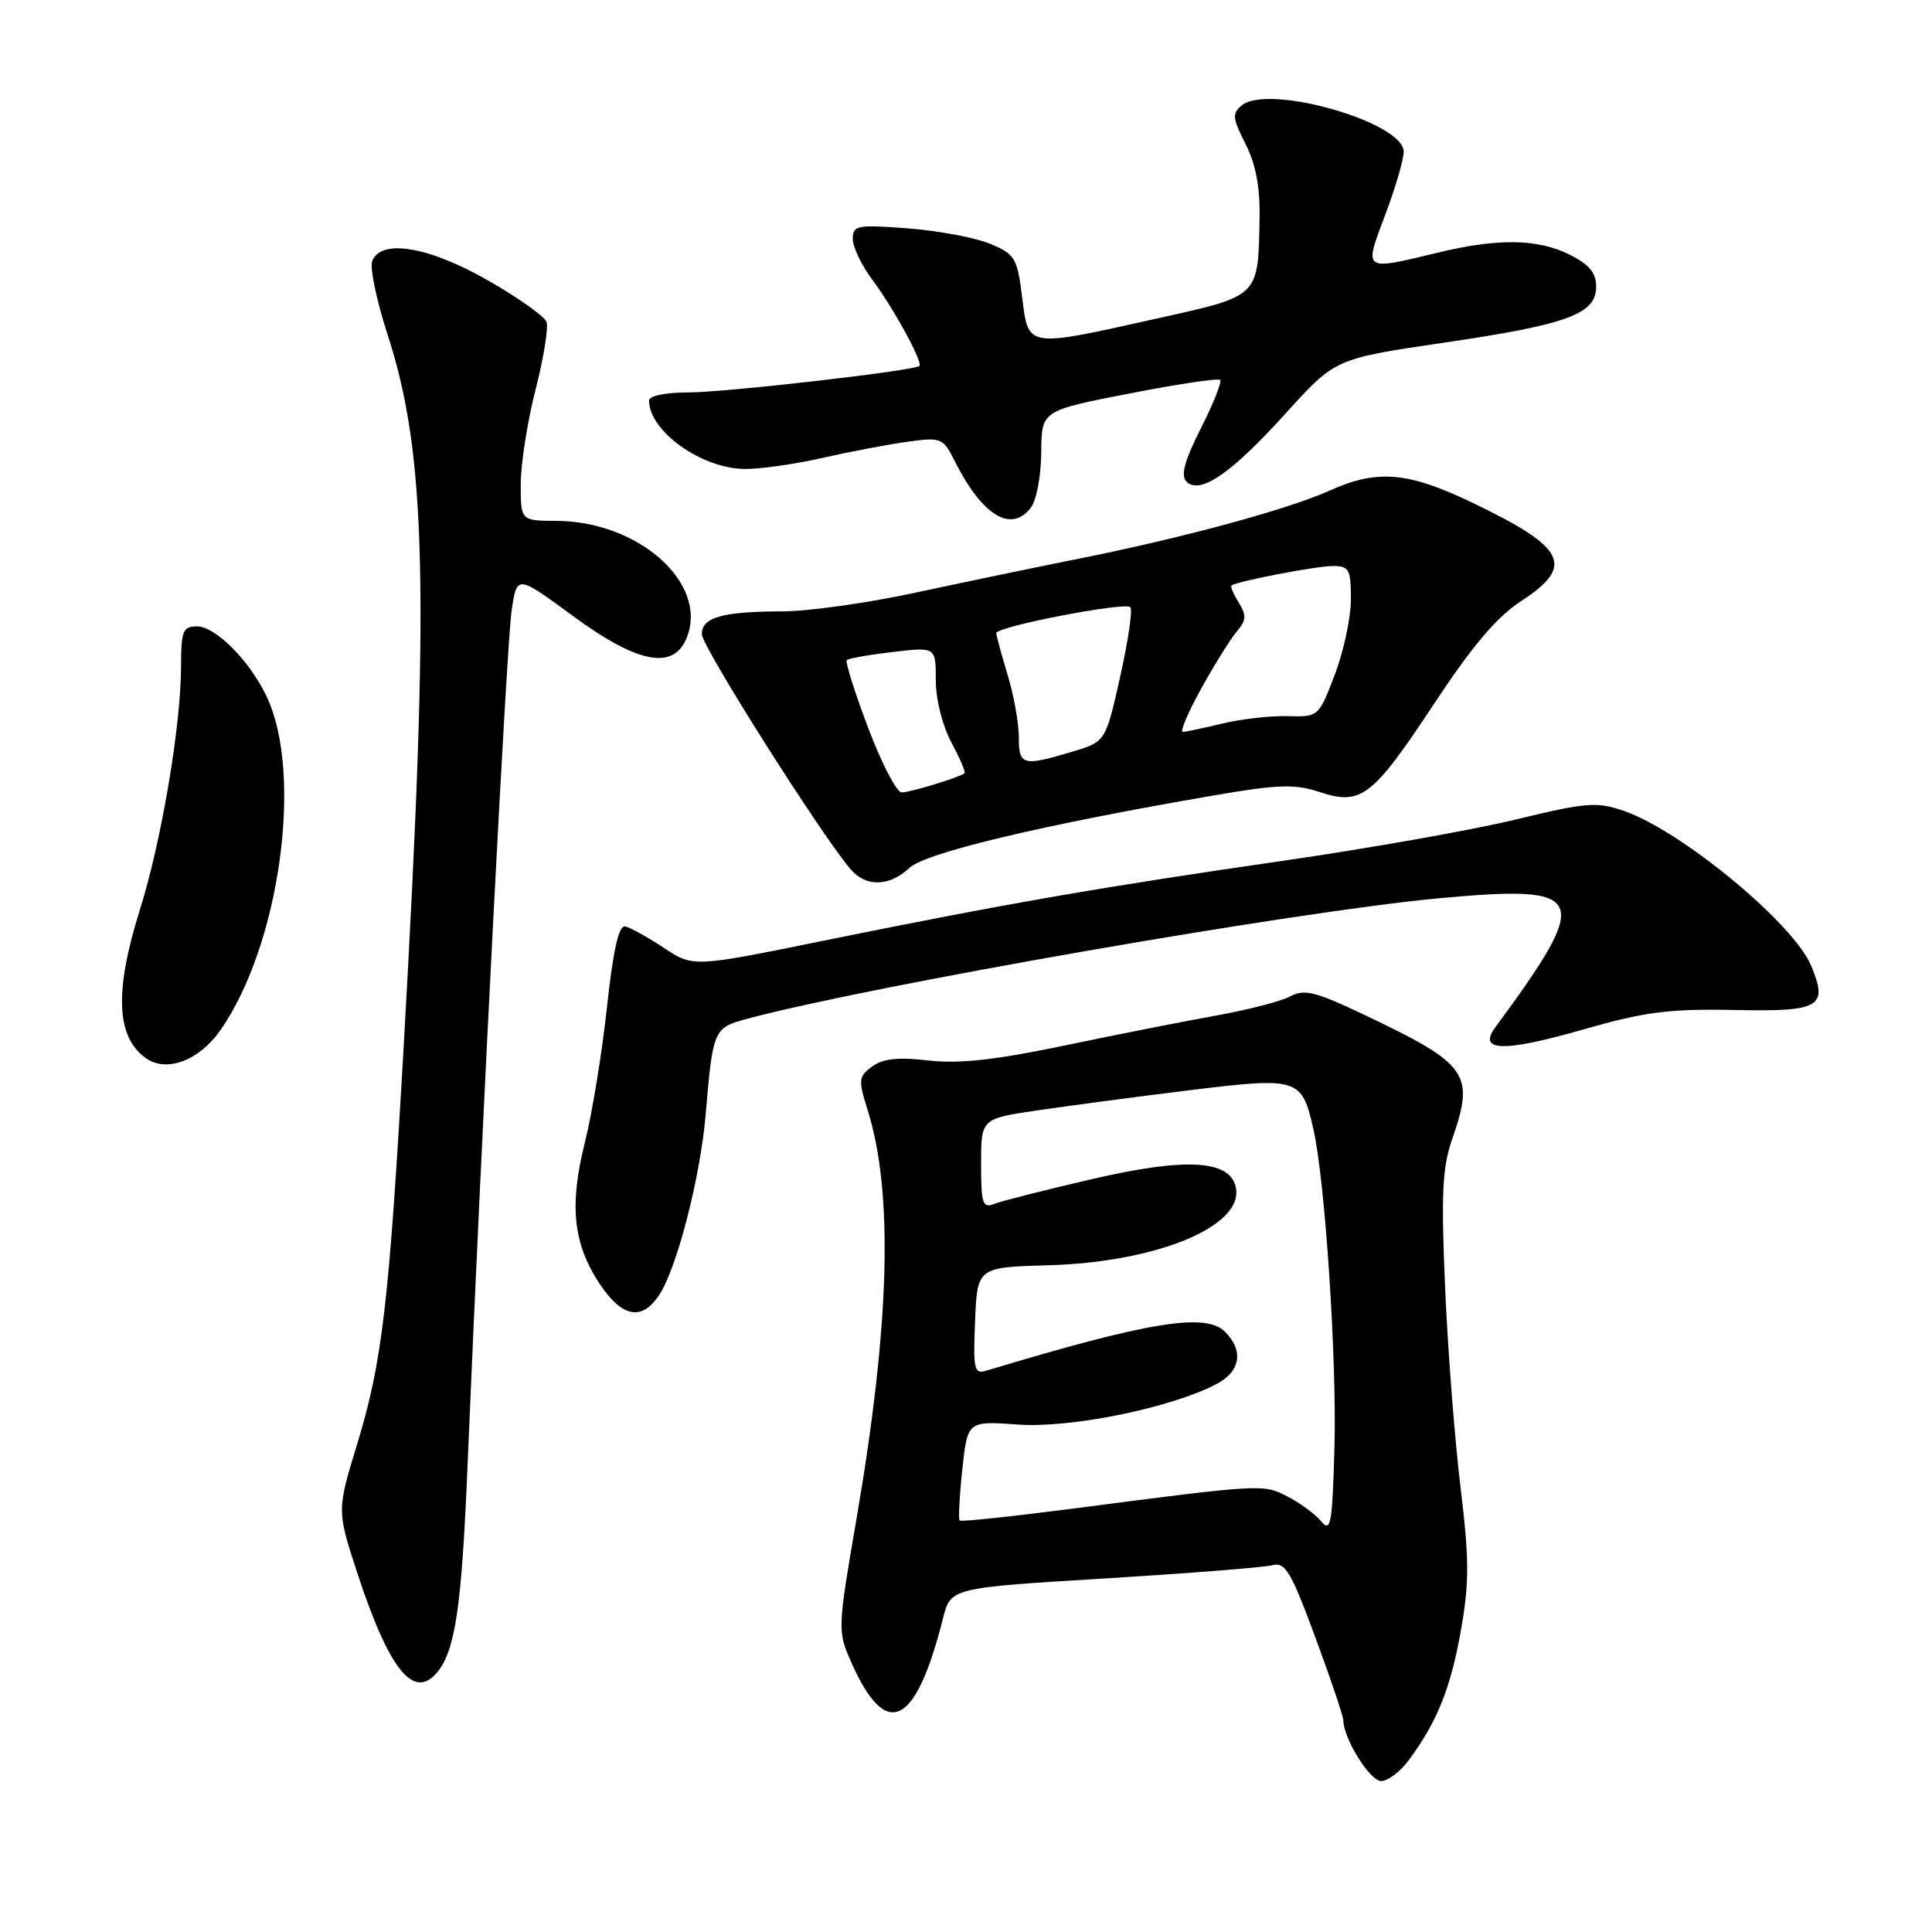 <?xml version="1.0" encoding="UTF-8" standalone="no"?>
<!DOCTYPE svg PUBLIC "-//W3C//DTD SVG 1.1//EN" "http://www.w3.org/Graphics/SVG/1.1/DTD/svg11.dtd" >
<svg xmlns="http://www.w3.org/2000/svg" xmlns:xlink="http://www.w3.org/1999/xlink" version="1.1" viewBox="0 0 256 256">
 <g >
 <path fill="currentColor"
d=" M 186.66 233.25 C 190.43 228.15 192.22 223.70 193.57 216.08 C 194.70 209.70 194.69 206.69 193.52 197.00 C 192.75 190.68 191.83 178.75 191.48 170.50 C 190.95 158.23 191.12 154.68 192.40 151.00 C 195.45 142.24 194.60 141.03 180.65 134.41 C 174.27 131.38 172.82 131.03 170.95 132.03 C 169.74 132.68 165.32 133.82 161.12 134.57 C 156.93 135.32 147.89 137.11 141.04 138.54 C 131.86 140.46 127.13 140.98 123.04 140.52 C 118.98 140.05 116.98 140.27 115.56 141.32 C 113.75 142.65 113.71 143.08 114.98 147.13 C 118.39 158.04 117.92 175.44 113.51 201.13 C 110.97 215.95 110.96 216.12 112.81 220.29 C 117.42 230.70 121.33 228.82 124.95 214.45 C 125.97 210.40 125.97 210.40 146.28 209.16 C 157.45 208.48 167.48 207.69 168.58 207.40 C 170.30 206.95 171.05 208.19 174.28 216.94 C 176.33 222.47 178.00 227.43 178.00 227.96 C 178.00 230.33 181.52 236.00 183.00 236.00 C 183.89 236.00 185.54 234.76 186.66 233.25 Z  M 57.92 221.60 C 60.33 218.69 61.18 212.94 61.96 194.00 C 63.76 150.82 67.14 85.22 67.80 80.84 C 68.50 76.17 68.50 76.17 75.87 81.59 C 84.60 88.00 89.34 88.87 91.05 84.37 C 93.77 77.21 84.59 69.07 73.75 69.02 C 69.00 69.00 69.00 69.00 69.00 64.16 C 69.00 61.50 69.88 55.87 70.96 51.65 C 72.04 47.42 72.70 43.37 72.41 42.64 C 72.13 41.90 68.64 39.43 64.65 37.15 C 56.78 32.65 50.48 31.60 49.32 34.60 C 48.99 35.48 49.90 39.86 51.36 44.35 C 56.53 60.24 56.93 78.22 53.47 139.00 C 51.54 172.83 50.64 180.50 47.33 191.33 C 44.64 200.15 44.64 200.15 47.31 208.33 C 51.54 221.24 54.81 225.34 57.92 221.60 Z  M 87.36 171.57 C 89.71 167.99 92.79 156.00 93.50 147.73 C 94.46 136.41 94.55 136.20 98.95 135.01 C 115.35 130.60 171.83 120.76 190.72 119.02 C 210.44 117.21 211.04 118.59 198.14 136.12 C 195.76 139.35 199.24 139.44 209.76 136.42 C 217.96 134.07 221.13 133.66 229.77 133.83 C 241.23 134.06 242.26 133.46 239.99 127.97 C 237.67 122.37 222.79 110.07 215.15 107.44 C 211.58 106.21 210.21 106.32 200.85 108.59 C 195.16 109.97 181.28 112.43 170.00 114.06 C 146.16 117.50 133.11 119.77 109.17 124.64 C 91.85 128.17 91.85 128.17 87.97 125.60 C 85.83 124.18 83.53 122.91 82.85 122.76 C 81.99 122.58 81.26 125.79 80.42 133.50 C 79.77 139.55 78.45 147.59 77.50 151.38 C 75.41 159.68 75.94 164.80 79.43 170.07 C 82.42 174.59 85.06 175.09 87.36 171.57 Z  M 29.21 136.50 C 37.07 125.23 40.21 102.57 35.34 92.31 C 33.08 87.54 28.57 83.00 26.10 83.00 C 24.23 83.00 24.00 83.59 23.99 88.25 C 23.99 96.10 21.39 111.46 18.55 120.50 C 15.12 131.40 15.38 137.48 19.40 140.26 C 22.12 142.14 26.43 140.49 29.21 136.50 Z  M 120.49 115.01 C 122.63 112.99 138.19 109.29 160.72 105.42 C 169.36 103.93 171.55 103.86 174.83 104.94 C 180.37 106.77 181.84 105.64 190.02 93.26 C 195.09 85.58 198.34 81.74 201.54 79.66 C 208.74 74.98 207.54 72.57 195.03 66.58 C 186.52 62.50 182.44 62.17 176.15 65.02 C 170.74 67.47 156.80 71.26 143.00 74.02 C 137.22 75.17 127.40 77.22 121.17 78.56 C 114.94 79.90 107.06 81.01 103.67 81.01 C 95.69 81.03 93.00 81.79 93.00 84.04 C 93.00 85.68 109.07 111.04 112.77 115.25 C 114.80 117.56 117.87 117.47 120.49 115.01 Z  M 136.61 67.25 C 137.34 66.29 137.95 63.01 137.97 59.96 C 138.00 54.41 138.00 54.41 149.61 52.15 C 156.00 50.90 161.42 50.09 161.68 50.34 C 161.93 50.59 160.78 53.48 159.12 56.76 C 156.95 61.06 156.42 63.02 157.21 63.81 C 159.00 65.60 163.16 62.74 170.34 54.80 C 176.91 47.53 176.91 47.53 191.23 45.42 C 207.74 43.00 211.50 41.62 211.50 37.99 C 211.50 36.14 210.59 35.05 208.00 33.75 C 203.76 31.63 198.49 31.55 190.50 33.48 C 180.55 35.88 180.71 36.00 183.54 28.48 C 184.90 24.89 186.00 21.12 186.00 20.10 C 186.00 16.19 168.04 11.06 164.53 13.97 C 163.24 15.04 163.31 15.68 165.03 19.06 C 166.37 21.69 166.97 24.76 166.90 28.71 C 166.72 39.43 167.00 39.15 153.46 42.17 C 135.88 46.09 136.29 46.15 135.44 39.40 C 134.79 34.17 134.51 33.69 131.19 32.30 C 129.23 31.49 124.34 30.57 120.31 30.26 C 113.54 29.75 113.00 29.86 113.00 31.66 C 113.00 32.73 114.16 35.16 115.58 37.06 C 118.40 40.83 122.33 48.02 121.82 48.49 C 121.13 49.13 96.11 52.00 91.21 52.00 C 88.19 52.00 86.00 52.45 86.00 53.07 C 86.00 57.13 92.98 62.12 98.72 62.14 C 100.80 62.15 105.42 61.49 109.00 60.67 C 112.58 59.86 117.61 58.90 120.20 58.54 C 124.76 57.91 124.94 57.99 126.56 61.20 C 130.18 68.36 134.01 70.67 136.61 67.25 Z  M 175.07 201.59 C 174.29 200.64 172.29 199.17 170.63 198.31 C 167.36 196.62 167.37 196.62 142.00 199.92 C 134.03 200.95 127.35 201.66 127.16 201.48 C 126.98 201.30 127.13 198.26 127.51 194.72 C 128.20 188.28 128.20 188.28 134.90 188.76 C 141.86 189.26 155.04 186.58 161.13 183.43 C 164.37 181.75 164.85 178.99 162.31 176.46 C 159.76 173.90 152.21 175.13 130.70 181.62 C 129.08 182.11 128.94 181.50 129.20 175.04 C 129.50 167.92 129.50 167.92 139.00 167.65 C 153.09 167.25 164.52 162.60 163.79 157.56 C 163.24 153.70 157.40 153.29 144.72 156.23 C 138.55 157.66 132.71 159.14 131.75 159.52 C 130.20 160.13 130.00 159.53 130.00 154.23 C 130.00 148.24 130.00 148.24 137.32 147.15 C 141.34 146.56 150.42 145.35 157.48 144.48 C 172.06 142.69 172.49 142.82 174.03 149.61 C 175.59 156.50 177.15 180.17 176.82 191.91 C 176.54 201.95 176.33 203.11 175.07 201.59 Z  M 115.03 96.43 C 113.25 91.72 111.98 87.69 112.20 87.47 C 112.42 87.24 115.17 86.76 118.30 86.39 C 124.00 85.72 124.00 85.72 124.00 90.13 C 124.00 92.66 124.87 96.16 126.06 98.37 C 127.19 100.49 127.98 102.32 127.81 102.46 C 127.10 103.02 120.61 105.00 119.48 105.00 C 118.81 105.00 116.81 101.15 115.03 96.43 Z  M 135.00 97.66 C 135.00 95.82 134.33 92.11 133.51 89.41 C 132.69 86.71 132.02 84.22 132.01 83.89 C 132.00 83.03 149.06 79.73 149.78 80.45 C 150.10 80.77 149.49 84.91 148.43 89.66 C 146.50 98.29 146.50 98.29 142.00 99.63 C 135.49 101.57 135.00 101.43 135.00 97.66 Z  M 159.16 91.25 C 160.91 88.09 163.03 84.69 163.87 83.69 C 165.15 82.20 165.19 81.54 164.14 79.85 C 163.44 78.72 163.01 77.70 163.18 77.58 C 164.00 77.01 174.42 75.00 176.58 75.00 C 178.77 75.00 179.00 75.41 179.00 79.41 C 179.00 81.84 178.04 86.34 176.86 89.41 C 174.73 94.99 174.71 95.01 170.61 94.89 C 168.35 94.83 164.47 95.27 162.00 95.87 C 159.53 96.46 157.16 96.96 156.74 96.98 C 156.32 96.99 157.41 94.41 159.16 91.25 Z "/>
</g>
</svg>